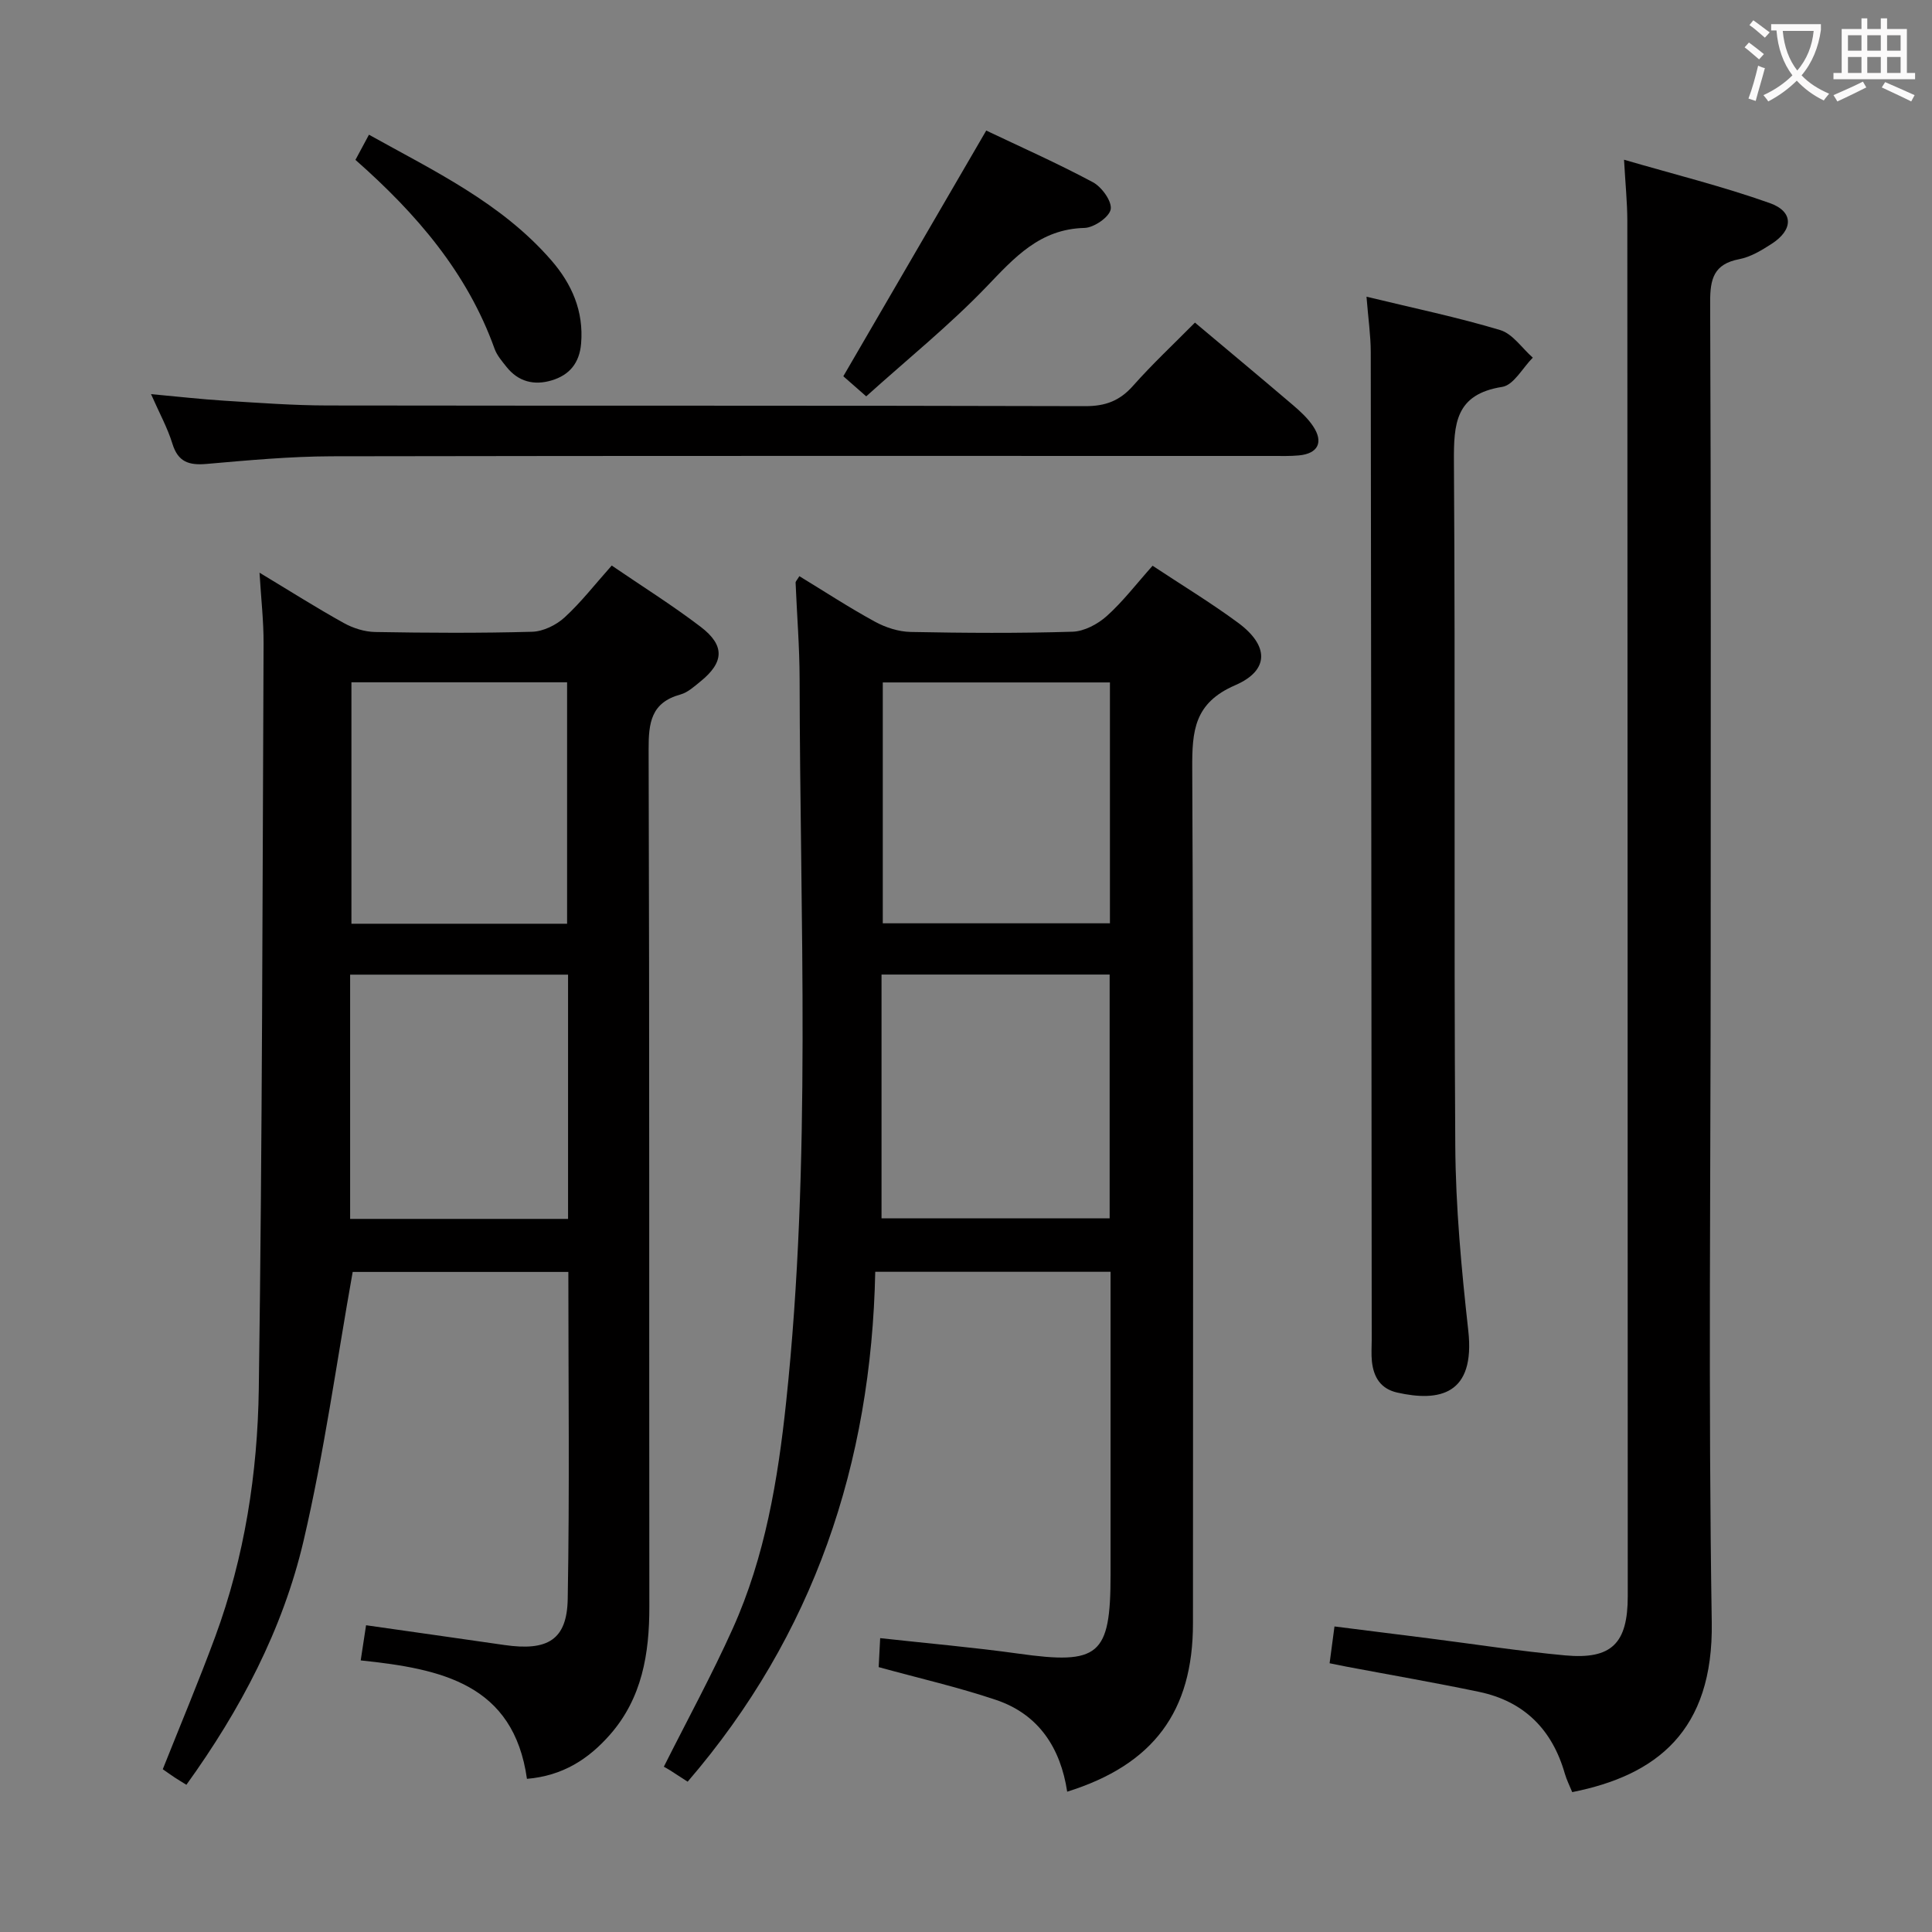 <svg enable-background="new 0 0 400 400" viewBox="0 0 400 400" xmlns="http://www.w3.org/2000/svg"><rect x="0" y="0" width="400" height="400" fill="#808080" stroke="none"/><g fill="#010000"><path d="m238.63 117.13c6.09 4.03 12.08 7.66 17.69 11.8 6.4 4.71 6.57 9.84-.59 12.94-8.5 3.67-8.93 9.45-8.89 17.25.28 59 .15 118 .15 177 0 18.19-8.16 29.24-26.04 34.83-1.37-9.04-5.88-16.02-14.73-19-7.8-2.63-15.87-4.47-24.3-6.79.08-1.57.19-3.64.31-6 9.87 1.09 19.26 1.9 28.58 3.2 16.75 2.35 19.12.44 19.12-16.34 0-19 0-38 0-57 0-1.8 0-3.61 0-5.71-16.29 0-32.17 0-48.72 0-.81 39.65-12.69 75.2-38.84 105.57-1.13-.73-2.36-1.54-3.6-2.33-.56-.36-1.15-.67-1.33-.77 4.98-9.91 9.99-19.09 14.27-28.61 6.69-14.86 9.35-30.83 11.05-46.87 5.29-49.82 2.86-99.81 2.79-149.74-.01-6.64-.56-13.29-.83-19.93-.01-.26.3-.54.78-1.34 5.2 3.17 10.31 6.51 15.64 9.42 2.21 1.21 4.91 2.08 7.41 2.13 11.16.22 22.34.29 33.49-.05 2.43-.07 5.22-1.56 7.1-3.24 3.33-2.98 6.08-6.6 9.49-10.42zm-8.89 135.12c0-16.94 0-33.54 0-50.48-15.72 0-31.25 0-47.23 0v50.48zm.06-110.96c-15.89 0-31.3 0-47.03 0v49.87h47.03c0-16.72 0-33 0-49.87z"/><path d="m74.68 343.77c.4-2.65.75-4.9 1.11-7.28 9.73 1.39 19.18 2.72 28.63 4.09 8.96 1.3 12.97-1.05 13.12-9.53.4-22.45.13-44.92.13-67.71-15.35 0-30.43 0-44.65 0-3.33 18.65-5.89 37.36-10.17 55.67-4.31 18.39-13.09 35.01-24.26 50.51-1.07-.66-1.77-1.08-2.45-1.53-.81-.54-1.61-1.11-2.44-1.69 3.68-9.25 7.47-18.26 10.85-27.42 6.1-16.54 8.78-33.87 9.03-51.32.73-51.46.76-102.93.99-154.39.02-4.56-.51-9.12-.84-14.6 6.39 3.85 11.83 7.3 17.45 10.42 1.93 1.07 4.3 1.82 6.49 1.86 10.83.19 21.67.25 32.49-.05 2.3-.06 4.99-1.38 6.72-2.96 3.42-3.13 6.29-6.85 9.77-10.75 6.2 4.24 12.52 8.19 18.42 12.69 5.06 3.86 4.85 7.35-.05 11.31-1.28 1.04-2.63 2.28-4.15 2.7-6.07 1.67-6.6 5.84-6.58 11.37.19 59.16.09 118.31.15 177.47.01 9.75-1.5 18.96-8.17 26.54-4.39 4.99-9.71 8.49-17.17 9.12-2.77-19.64-17.69-22.78-34.42-24.52zm42.93-91.41c0-17.09 0-33.66 0-50.57-15.05 0-29.88 0-45.12 0v50.57zm-44.85-61.11h44.65c0-16.87 0-33.4 0-49.99-15.05 0-29.67 0-44.65 0z"/><path d="m336.24 33.07c10.39 3.03 20.45 5.52 30.18 8.98 4.98 1.77 4.88 5.54.37 8.44-2.07 1.34-4.35 2.72-6.71 3.17-5.24 1.01-6.03 4.05-6.01 8.87.19 44.81.11 89.61.11 134.42 0 46.31-.51 92.62.22 138.92.36 22.57-11.49 31.71-28.89 35.17-.49-1.22-1.14-2.49-1.53-3.83-2.61-9.13-8.43-14.98-17.76-16.93-9.08-1.9-18.23-3.48-27.35-5.2-1.12-.21-2.24-.45-3.59-.72.32-2.43.62-4.67 1.01-7.62 6.59.83 13.09 1.64 19.6 2.47 9.38 1.19 18.74 2.65 28.15 3.52 9.64.89 12.97-2.49 12.97-12.24-.02-94.95-.04-189.89-.09-284.84-.01-3.77-.4-7.54-.68-12.58z"/><path d="m282.92 61.43c9.74 2.36 18.83 4.25 27.69 6.91 2.58.78 4.51 3.75 6.74 5.71-2.1 2.1-3.96 5.68-6.33 6.05-9.72 1.53-10.05 7.62-10 15.6.31 47.16-.03 94.33.28 141.5.08 12.77 1.28 25.57 2.69 38.28 1.48 13.31-6 14.79-14.7 12.84-3.46-.78-4.9-3.2-5.25-6.45-.16-1.48-.04-3-.04-4.5-.06-68.17-.1-136.33-.2-204.5-.01-3.45-.52-6.9-.88-11.44z"/><path d="m247.4 66.79c7.11 5.97 13.75 11.5 20.33 17.11 1.51 1.29 3.02 2.69 4.11 4.31 2.25 3.34 1.05 5.71-2.93 6.08-1.82.17-3.66.11-5.49.11-64.94 0-129.88-.05-194.81.07-8.61.03-17.24.83-25.82 1.58-3.64.32-5.93-.37-7.1-4.2-1-3.26-2.69-6.31-4.42-10.25 5.64.52 10.39 1.06 15.15 1.36 7.13.44 14.27.98 21.41.99 52.28.08 104.57-.01 156.85.14 4.21.01 7.16-1.11 9.92-4.23 3.96-4.47 8.35-8.57 12.8-13.07z"/><path d="m179.34 82.06c-2.35-2.06-3.71-3.26-4.74-4.16 9.87-16.96 19.59-33.66 29.59-50.87 6.97 3.32 14.66 6.73 22.07 10.69 1.84.98 3.98 3.95 3.7 5.61-.28 1.61-3.47 3.81-5.43 3.86-9.27.23-14.5 6.14-20.31 12.2-7.67 7.98-16.35 14.98-24.88 22.67z"/><path d="m73.59 33.1c.98-1.83 1.76-3.27 2.8-5.21 13.47 7.51 27.4 14.1 37.73 25.98 4.26 4.9 6.76 10.53 6.19 17.28-.34 4.01-2.41 6.5-6.08 7.6-3.64 1.1-6.93.29-9.38-2.81-.92-1.16-1.96-2.36-2.45-3.72-5.65-15.76-16.16-27.97-28.81-39.12z"/></g><path d="m362.1 8.8c1.1.8 2.1 1.6 3.1 2.4l-1 1.1c-1.3-1.1-2.3-2-3-2.5zm1.9 4.8c.5.2.9.4 1.4.5-.6 2.3-1.3 4.5-1.9 6.8l-1.5-.5c.8-2.1 1.4-4.3 2-6.8zm-1-9.4c1.3.9 2.4 1.8 3.4 2.5l-1 1.1c-1.4-1.2-2.4-2.1-3.2-2.6zm3.7 2.2v-1.4h10.3v1.2c-.5 3.6-1.8 6.8-4 9.4 1.5 1.6 3.4 2.8 5.7 3.8-.3.4-.7.8-1.1 1.4-2.3-1.1-4.1-2.5-5.6-4.1-1.6 1.6-3.6 3.1-5.9 4.3-.3-.5-.7-.9-1-1.3 2.4-1.1 4.4-2.5 6-4.1-1.9-2.5-3-5.6-3.3-9.3h-1.1zm8.8 0h-6.4c.3 3.3 1.3 6 3 8.2 2-2.3 3.1-5.1 3.4-8.2z" fill="#fbfafa"/><path d="m385.3 3.8h1.3v2.2h2.8v-2.2h1.3v2.2h4.1v9.1h1.7v1.3h-16.9v-1.3h1.7v-9.1h4.1v-2.2zm.4 13.1.7 1.2c-1.8.9-3.8 1.9-6 2.9-.2-.4-.5-.8-.8-1.3 2.3-1 4.3-1.9 6.1-2.8zm-3.1-6.4h2.8v-3.2h-2.8zm0 4.6h2.8v-3.3h-2.8zm4-4.6h2.8v-3.2h-2.8zm0 4.6h2.8v-3.3h-2.8zm3.7 1.9c2.1.9 4.1 1.8 6.1 2.7l-.7 1.3c-2.2-1.1-4.2-2-6.1-2.9zm3.2-9.7h-2.8v3.2h2.8zm-2.8 7.8h2.8v-3.3h-2.8z" fill="#fbfafa"/></svg>